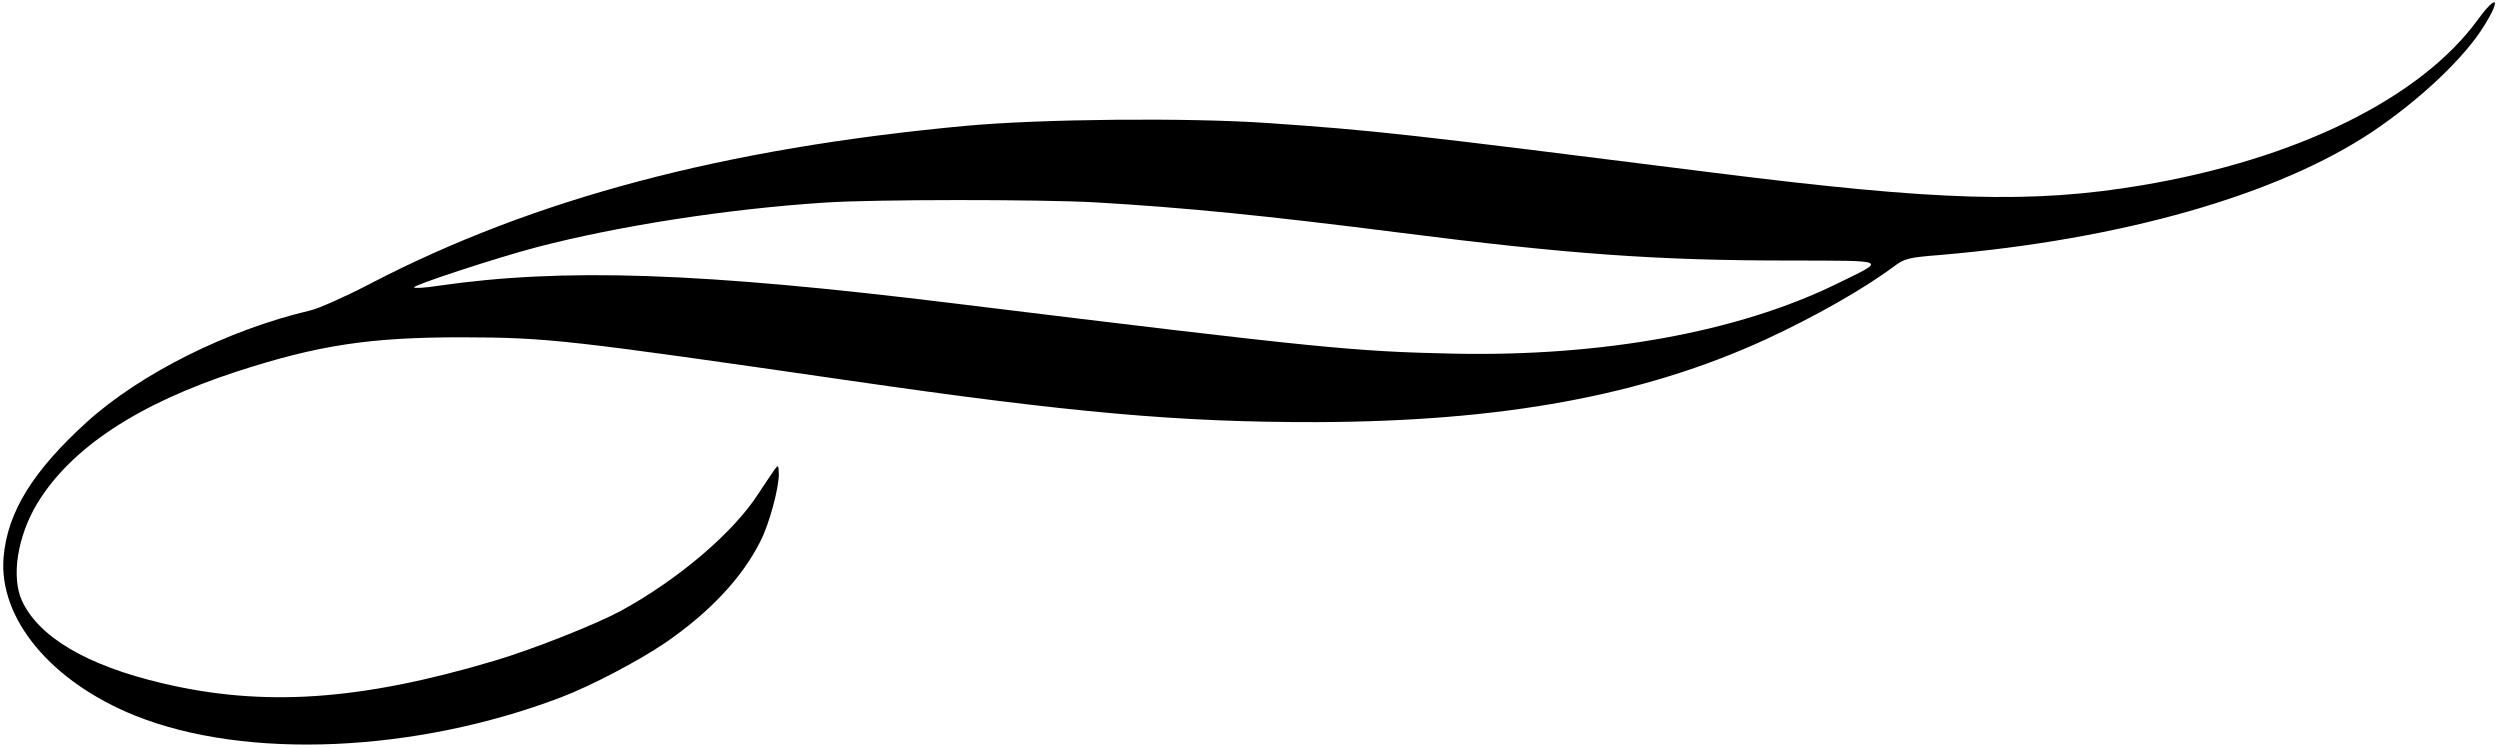 <?xml version="1.0" standalone="no"?>
<!DOCTYPE svg PUBLIC "-//W3C//DTD SVG 20010904//EN"
 "http://www.w3.org/TR/2001/REC-SVG-20010904/DTD/svg10.dtd">
<svg version="1.0" xmlns="http://www.w3.org/2000/svg"
 width="902pt" height="270pt" viewBox="0 0 902 270"
 preserveAspectRatio="xMidYMid meet">

<g transform="translate(0,270) scale(0.1,-0.1)"
fill="#000000" stroke="none">
<path d="M8940 2629 c-207 -284 -654 -504 -1215 -598 -395 -66 -731 -56 -1535
45 -1126 142 -1225 153 -1615 180 -287 20 -821 15 -1090 -10 -873 -81 -1560
-263 -2150 -570 -88 -46 -185 -89 -215 -96 -298 -70 -614 -228 -807 -403 -195
-177 -286 -325 -300 -487 -19 -222 172 -451 477 -573 399 -159 1008 -133 1534
67 108 41 281 132 375 196 162 111 279 236 345 368 32 63 66 190 66 241 -1 34
-2 35 -16 16 -8 -11 -33 -49 -57 -85 -90 -141 -290 -311 -497 -424 -91 -49
-315 -138 -456 -180 -484 -144 -833 -168 -1199 -81 -272 64 -446 167 -506 298
-39 86 -16 232 55 350 121 200 363 360 722 477 293 95 478 123 809 123 313 -1
376 -8 1406 -157 793 -115 1187 -150 1679 -149 669 2 1177 95 1620 298 179 83
354 182 465 265 37 27 50 31 165 40 656 56 1217 216 1560 445 175 118 334 269
404 384 61 99 44 113 -24 20z m-4990 -659 c327 -19 618 -48 1105 -110 596 -76
921 -100 1400 -100 366 -1 354 5 170 -85 -354 -173 -844 -262 -1380 -251 -361
8 -469 18 -1800 181 -920 113 -1411 129 -1863 64 -45 -7 -85 -10 -88 -6 -7 7
297 107 446 146 292 76 683 137 1035 160 176 12 773 12 975 1z"/>
</g>
</svg>
